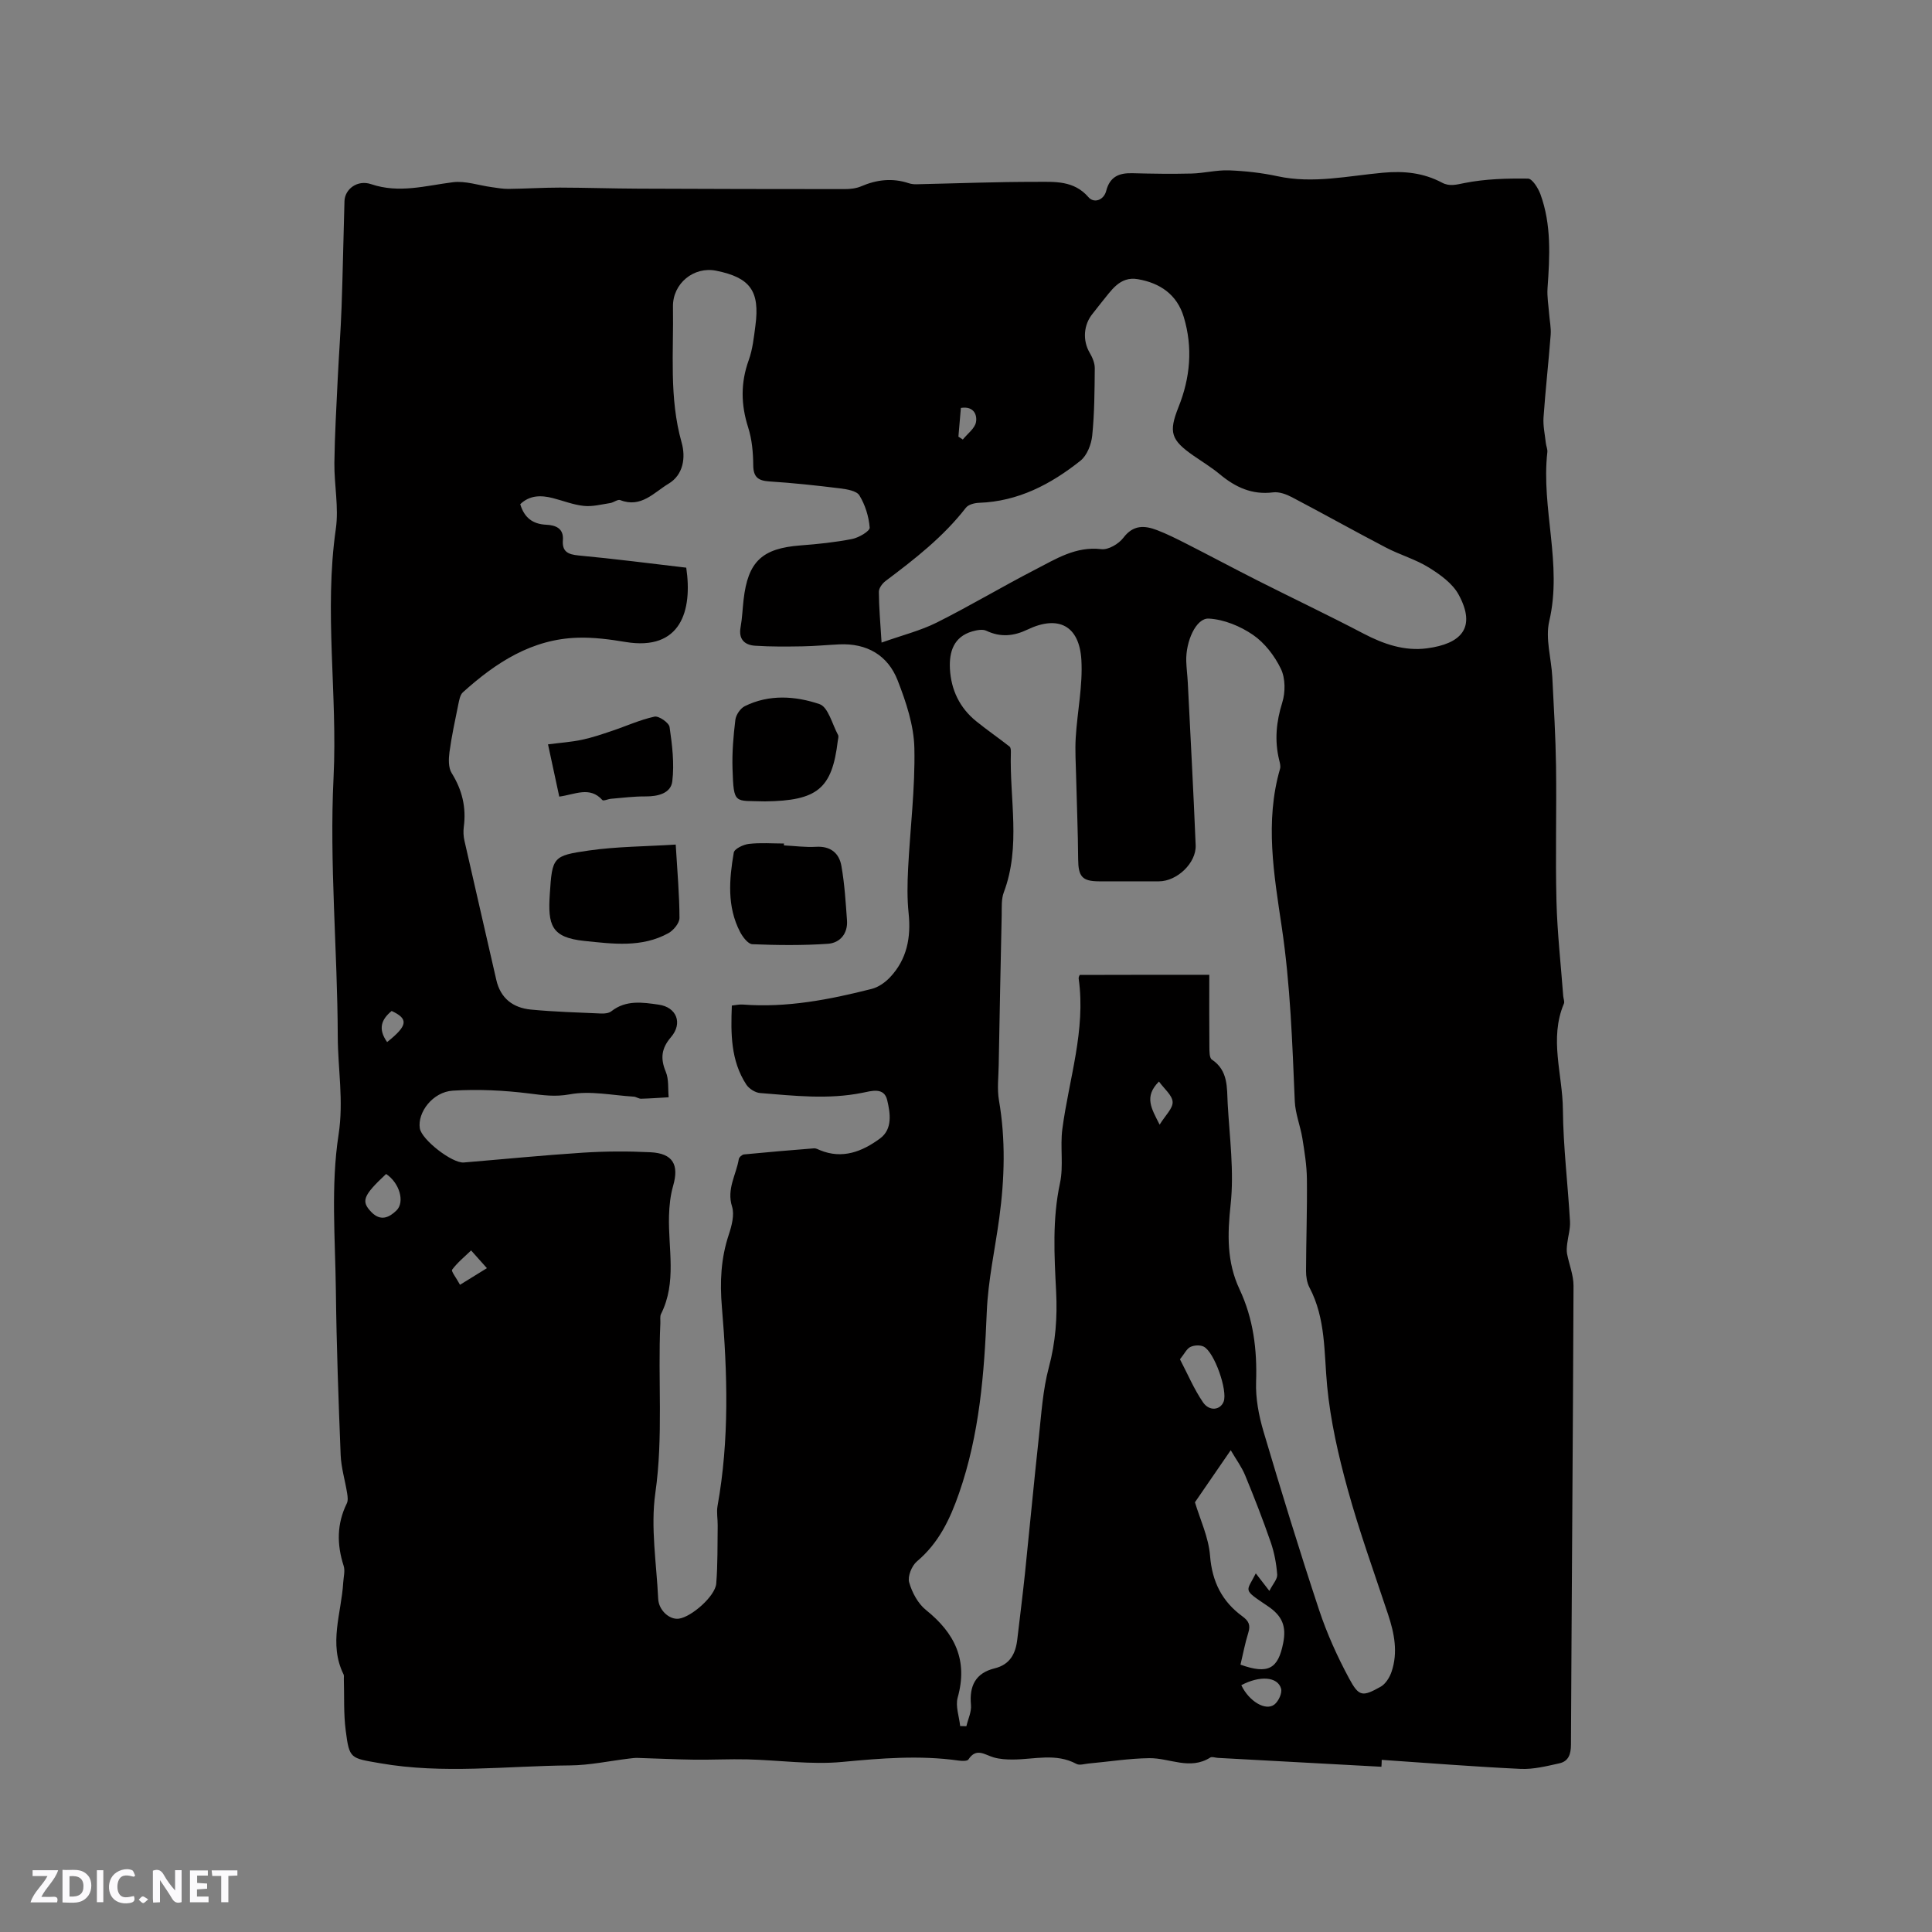 <svg enable-background="new 0 0 400 400" viewBox="0 0 400 400" xmlns="http://www.w3.org/2000/svg"><rect x="0" y="0" width="400" height="400" fill="#808080" stroke="none"/><g fill="#fbfafc"><path d="m37.59 393.81c-.92.31-1.52.05-2-.78-.7-1.2-1.52-2.34-2.47-3.78v4.59c-.55.03-.95.05-1.41.07-.03-.37-.06-.64-.06-.91 0-1.91 0-3.81 0-5.7 1.13-.41 1.77-.03 2.29.91.62 1.11 1.38 2.14 2.31 3.19v-4.2h1.35v6.61z"/><path d="m12.94 393.88v-6.75c1.9.19 3.93-.54 5.37 1.29.8 1.01.78 2.88.03 3.97-1.37 1.97-3.4 1.51-5.4 1.49m1.45-1.22c2.04.12 2.92-.58 2.89-2.21-.03-1.51-.98-2.19-2.89-2z"/><path d="m11.81 393.87h-5.49c.68-2.18 2.47-3.48 3.51-5.45h-3.08v-1.21h5.29c-.71 2.13-2.44 3.48-3.47 5.51.86 0 1.63.04 2.39-.01.79-.05 1.14.21.85 1.16"/><path d="m39.33 393.86v-6.61h3.7v1.07h-2.22v1.52c.68.04 1.34.09 2.07.13v1.07c-.72.05-1.38.09-2.1.14v1.48h2.4v1.19h-3.85z"/><path d="m27.71 388.56c-1.15-.3-2.46-.61-3.1.64-.37.73-.41 1.93-.06 2.67.63 1.35 1.99.93 3.17.68.35.94-.01 1.32-.93 1.46-1.62.25-3.05-.27-3.76-1.48-.73-1.24-.6-3.03.31-4.17.88-1.11 2.71-1.7 4-1.16.32.13.44.74.65 1.12-.1.08-.19.16-.28.24"/><path d="m49.15 387.24v1.07c-.59.02-1.17.05-1.87.08v5.44h-1.48v-5.44h-1.85c-.05-.4-.08-.73-.13-1.15z"/><path d="m20.06 387.21h1.33v6.62h-1.33z"/><path d="m30.68 393.25c-.49.38-.8.79-1.05.76-.32-.05-.6-.45-.9-.7.26-.24.51-.64.8-.67.29-.04.62.3 1.15.61"/></g><path d="m286.01 365.79c-11.29-.61-22.59-1.23-33.88-1.84-.53-.03-1.2-.3-1.56-.07-4.21 2.67-8.41.08-12.6.13-4.21.05-8.42.73-12.62 1.11-.83.08-1.85.42-2.48.08-4.26-2.3-8.71-.93-13.1-.91-1.35.01-2.76-.07-4.04-.44-1.84-.53-3.59-2.09-5.23.43-.24.37-1.39.32-2.08.22-8.04-1.13-15.99-.47-24.05.29-6.46.61-13.07-.37-19.62-.53-3.69-.09-7.38.11-11.07.06-3.87-.05-7.74-.25-11.62-.36-.62-.02-1.24.06-1.86.14-4.07.49-8.14 1.38-12.21 1.41-13.11.1-26.24 1.84-39.34-.46-6.12-1.07-6.32-.84-7.08-6.82-.45-3.5-.27-7.09-.38-10.63-.01-.32.07-.68-.06-.94-3.14-6.33-.44-12.68-.07-19.01.07-1.16.42-2.43.09-3.46-1.43-4.43-1.43-8.69.65-12.92.29-.58.18-1.42.07-2.12-.42-2.64-1.23-5.25-1.34-7.9-.45-11.32-.86-22.65-.99-33.98-.13-10.81-1.07-21.8.56-32.37 1.08-7.03-.15-13.58-.17-20.32-.06-17.89-1.75-35.84-.87-53.66.84-17.17-1.99-34.3.47-51.43.64-4.44-.35-9.1-.3-13.65.07-5.8.42-11.59.69-17.39.24-4.97.62-9.92.8-14.89.26-7.3.38-14.61.6-21.92.07-2.47 2.66-4.48 5.52-3.51 5.8 1.96 11.27.31 16.92-.4 2.6-.33 5.37.66 8.06 1.02 1.14.16 2.3.37 3.44.36 3.54-.04 7.09-.27 10.63-.27 5.45.01 10.91.2 16.36.22 14.21.06 28.42.09 42.62.09 1.14 0 2.38-.13 3.41-.57 3.25-1.4 6.5-1.77 9.89-.64.49.16 1.04.22 1.57.21 8.27-.18 16.54-.51 24.81-.5 3.8 0 7.78-.33 10.81 3.18 1.12 1.3 3.16.65 3.67-1.32.76-2.94 2.66-3.72 5.4-3.65 4.09.11 8.18.17 12.27.07 2.59-.07 5.18-.75 7.75-.66 3.37.13 6.78.51 10.07 1.22 7.35 1.59 14.58-.08 21.81-.73 4.41-.4 8.38.02 12.23 2.06 1.56.83 2.94.41 4.67.07 4.28-.85 8.74-.97 13.13-.91.88.01 2.09 1.95 2.56 3.21 2.32 6.33 1.94 12.91 1.48 19.49-.12 1.75.2 3.53.33 5.29.11 1.46.43 2.92.32 4.36-.44 5.71-1.08 11.4-1.48 17.1-.12 1.75.29 3.54.48 5.31.07.63.38 1.27.31 1.87-1.31 11.65 3.15 23.2.4 34.97-.85 3.63.43 7.74.63 11.64.31 6.13.68 12.27.77 18.41.13 9.33-.15 18.67.09 27.99.17 6.54.91 13.07 1.4 19.61.04.53.32 1.14.14 1.56-3.08 7.28-.27 14.63-.21 21.93.07 7.72 1.03 15.44 1.47 23.16.09 1.53-.4 3.08-.58 4.63-.08.68-.15 1.39-.03 2.05.42 2.23 1.35 4.44 1.34 6.65-.12 31.67-.38 63.35-.53 95.02-.01 1.98-.51 3.43-2.41 3.85-2.63.58-5.35 1.27-8 1.15-9.6-.45-19.18-1.22-28.77-1.87 0 .48-.03.95-.06 1.43zm-143.93-248.26c1.31 8.88-1.09 17.3-12.6 15.38-3.22-.54-6.53-.97-9.78-.88-9.56.25-17.05 5.16-23.86 11.3-.59.53-.77 1.63-.95 2.5-.67 3.28-1.38 6.56-1.83 9.87-.19 1.43-.25 3.23.45 4.35 2.18 3.49 3.05 7.12 2.51 11.17-.12.93-.07 1.93.14 2.85 2.17 9.6 4.41 19.19 6.59 28.79.87 3.85 3.48 5.8 7.15 6.16 4.85.47 9.73.6 14.6.82.7.03 1.58-.07 2.09-.48 3.02-2.37 6.46-1.83 9.77-1.36 3.73.52 5.04 3.85 2.56 6.73-2.01 2.34-2.22 4.43-1.07 7.19.65 1.56.42 3.5.59 5.26-1.9.11-3.81.25-5.71.3-.5.01-1-.4-1.52-.43-4.43-.27-9-1.27-13.24-.48-3.05.56-5.56.18-8.43-.18-5.22-.65-10.56-.91-15.8-.58-4.15.26-7.34 4.51-6.82 7.8.37 2.34 6.69 7.27 9.11 7.07 8.21-.68 16.42-1.5 24.64-2.03 4.64-.3 9.33-.32 13.98-.09 4.67.23 5.98 2.57 4.71 6.97-.57 1.98-.79 4.12-.85 6.19-.19 6.8 1.65 13.75-1.65 20.32-.26.52-.11 1.25-.14 1.89-.55 11.71.64 23.42-1.04 35.18-1.01 7.13.25 14.59.59 21.9.11 2.39 2.34 4.38 4.28 4.12 2.62-.36 7.53-4.66 7.74-7.27.32-3.98.24-7.99.3-11.99.02-1.36-.27-2.77-.03-4.09 2.46-13.67 2.06-27.44.9-41.16-.44-5.2-.21-10.07 1.42-14.98.61-1.85 1.22-4.12.68-5.84-1.15-3.65.87-6.58 1.4-9.82.06-.39.68-.93 1.08-.97 4.83-.47 9.66-.88 14.5-1.26.39-.03.81.21 1.2.37 4.68 1.95 8.81.28 12.46-2.41 2.65-1.95 2.12-5.27 1.48-7.96-.65-2.73-3.3-1.86-5.13-1.5-7.08 1.43-14.14.61-21.19.05-1.01-.08-2.29-.9-2.85-1.76-3.23-4.96-3.22-10.56-2.99-16.35.84-.09 1.56-.27 2.27-.21 9.11.7 17.94-1.02 26.69-3.24 1.39-.35 2.79-1.34 3.79-2.4 3.51-3.72 4.37-8.25 3.85-13.26-.32-3.03-.26-6.13-.11-9.18.42-8.34 1.48-16.69 1.3-25.01-.1-4.71-1.72-9.55-3.46-14.02-2.03-5.21-6.37-7.73-12.11-7.46-2.54.12-5.07.37-7.61.41-3.27.05-6.55.09-9.81-.13-2.15-.15-3.45-1.33-2.99-3.83.34-1.87.4-3.79.62-5.68.9-7.94 3.84-10.66 11.81-11.26 3.57-.27 7.16-.64 10.67-1.33 1.38-.27 3.68-1.63 3.63-2.35-.18-2.29-.93-4.71-2.13-6.67-.58-.96-2.6-1.28-4.03-1.46-4.84-.6-9.69-1.12-14.55-1.43-2.33-.15-3.38-.83-3.4-3.37-.02-2.61-.26-5.34-1.05-7.81-1.51-4.72-1.58-9.23.11-13.92.82-2.26 1.07-4.75 1.39-7.16.95-7.16-1.07-9.95-8.12-11.37-4.63-.94-9.03 2.64-8.95 7.45.16 9.39-.83 18.83 1.79 28.11.89 3.14.35 6.72-2.71 8.54-2.98 1.78-5.68 5.09-9.99 3.39-.53-.21-1.36.5-2.07.61-1.82.28-3.68.78-5.47.59-2.18-.22-4.29-1.07-6.44-1.62-2.45-.62-4.78-.61-6.73 1.27.83 2.77 2.55 4.12 5.38 4.25 1.9.09 3.64.71 3.45 3.18-.19 2.39 1.05 2.97 3.22 3.18 7.47.7 14.92 1.66 22.32 2.53zm108.29 84.29c0 5.59-.03 10.25.02 14.9.01.91-.02 2.3.51 2.65 3.43 2.28 3.1 5.84 3.28 9.14.39 6.95 1.35 14 .61 20.85-.67 6.18-.82 11.91 1.85 17.59 2.85 6.07 3.65 12.47 3.42 19.17-.12 3.4.56 6.95 1.53 10.24 3.67 12.38 7.46 24.72 11.52 36.98 1.62 4.88 3.77 9.64 6.21 14.17 2.04 3.79 2.76 3.81 6.51 1.72 1.03-.57 1.88-1.93 2.28-3.12 1.35-3.99.58-7.92-.71-11.82-2.86-8.62-5.96-17.18-8.37-25.93-1.93-7-3.57-14.18-4.26-21.39-.66-6.95-.26-13.96-3.66-20.41-.52-.99-.71-2.26-.71-3.4.02-6.35.25-12.7.18-19.04-.03-2.83-.49-5.66-.94-8.46-.42-2.57-1.46-5.09-1.57-7.66-.51-12.06-.91-24.08-2.7-36.09-1.6-10.79-3.53-21.79-.35-32.74.16-.55-.04-1.25-.19-1.85-.97-4.03-.6-7.88.65-11.87.66-2.12.66-4.99-.27-6.94-1.29-2.69-3.35-5.39-5.78-7.06-2.63-1.81-6.03-3.21-9.17-3.38-2.65-.14-4.78 4.76-4.66 8.81.05 1.48.24 2.96.32 4.44.56 11.22 1.17 22.45 1.63 33.68.15 3.68-3.88 7.47-7.6 7.47-4.14 0-8.27.01-12.41 0-3.5-.01-4.29-1-4.32-4.58-.04-5.69-.28-11.38-.42-17.07-.06-2.72-.25-5.45-.08-8.15.33-5.35 1.47-10.72 1.17-16.01-.41-7.15-4.78-9.36-11.14-6.32-2.86 1.37-5.59 1.65-8.54.25-.78-.37-1.98-.13-2.9.13-3.88 1.12-4.81 4.25-4.64 7.71.22 4.35 2 8.12 5.46 10.91 2.24 1.81 4.62 3.45 6.89 5.23.25.19.28.77.27 1.17-.3 9.67 2.12 19.47-1.46 29-.54 1.42-.41 3.13-.44 4.7-.23 10.37-.43 20.75-.62 31.12-.04 2.41-.35 4.88.05 7.23 1.41 8.14 1.17 16.25.07 24.37-.88 6.5-2.33 12.97-2.59 19.49-.52 12.75-1.5 25.33-5.74 37.51-1.88 5.41-4.22 10.32-8.72 14.11-1.07.9-1.96 3.1-1.61 4.33.59 2.1 1.82 4.4 3.49 5.74 5.97 4.79 8.72 10.39 6.56 18.12-.5 1.78.31 3.92.51 5.9l1.29.03c.34-1.47 1.08-2.97.95-4.39-.37-3.95.93-6.61 4.91-7.59 3.18-.78 4.34-3.05 4.68-6 .53-4.52 1.1-9.04 1.58-13.57.98-9.46 1.86-18.93 2.89-28.38.52-4.81.82-9.71 2.06-14.35 1.4-5.22 1.78-10.36 1.51-15.69-.38-7.5-.81-14.98.8-22.47.77-3.61 0-7.52.49-11.22 1.37-10.34 4.88-20.44 3.38-31.1-.05-.36.21-.76.22-.78 9.09-.03 17.92-.03 26.82-.03zm-67.85-68.78c4.35-1.55 8.07-2.47 11.41-4.14 6.91-3.46 13.55-7.44 20.42-10.98 4.26-2.19 8.38-4.86 13.69-4.22 1.44.17 3.59-1.1 4.55-2.37 2.04-2.7 4.38-2.56 6.97-1.57 2.06.79 4.05 1.79 6.02 2.79 4.99 2.54 9.93 5.18 14.93 7.71 7.27 3.67 14.62 7.16 21.83 10.94 4.15 2.17 8.46 3.64 13.09 3.03 7.07-.93 10.3-4.24 6.57-11.11-1.26-2.32-3.82-4.16-6.16-5.61-2.76-1.72-6.01-2.63-8.91-4.15-6.51-3.4-12.92-6.99-19.43-10.41-1.18-.62-2.67-1.17-3.92-1.01-4.35.55-7.8-1.06-11.02-3.74-1.71-1.42-3.62-2.58-5.45-3.85-4.67-3.25-5.2-4.83-3.12-10.05 2.45-6.11 3-12.33 1.1-18.66-1.4-4.68-4.95-7.06-9.52-7.84-3.79-.65-5.53 2.44-7.54 4.84-.61.73-1.16 1.51-1.77 2.25-1.95 2.34-2.15 5.61-.64 8.17.55.94 1.05 2.11 1.04 3.17-.04 4.66-.06 9.34-.53 13.97-.19 1.83-1.08 4.11-2.44 5.19-6.12 4.87-12.89 8.43-20.98 8.71-.94.03-2.22.36-2.73 1.02-4.67 6.02-10.59 10.63-16.62 15.16-.67.5-1.4 1.48-1.4 2.23.01 3.17.3 6.32.56 10.53zm72.29 167.21c-2.76 4.01-5.09 7.4-7.41 10.78 1.03 3.46 2.82 7.21 3.13 11.08.42 5.38 2.49 9.46 6.69 12.53 1.33.97 1.72 1.82 1.23 3.39-.68 2.18-1.1 4.44-1.62 6.62 5.76 2.06 7.79.85 8.84-4.47.68-3.43-.14-5.61-3.22-7.67-5.29-3.56-4.4-2.87-2.45-6.76.79 1.02 1.54 1.99 2.81 3.63.72-1.43 1.69-2.44 1.62-3.38-.17-2.27-.6-4.58-1.35-6.73-1.61-4.66-3.41-9.27-5.29-13.83-.72-1.74-1.88-3.3-2.98-5.19zm-10.51-18.82c1.62 3.1 2.92 6.2 4.77 8.9 1.33 1.94 3.61 1.62 4.28-.16.85-2.26-1.91-10.23-4.13-11.36-.75-.38-2-.31-2.78.07-.76.38-1.21 1.4-2.14 2.55zm-164.36-38.37c-4.83 4.52-5.21 5.66-3.04 7.9 1.93 1.98 3.69 1.09 5.17-.33 1.81-1.75.64-5.74-2.13-7.57zm177.06 105.84c1.59 3.34 5.02 5.4 6.84 4.01.86-.66 1.66-2.38 1.39-3.31-.71-2.48-4.41-2.73-8.23-.7zm-161.76-82.9c2.21-1.37 3.89-2.41 5.57-3.44-1.09-1.22-2.18-2.44-3.27-3.67-1.35 1.3-2.83 2.5-3.93 3.98-.25.32.83 1.64 1.63 3.13zm144.85-33.15c1.18-1.93 2.75-3.35 2.69-4.7-.07-1.39-1.73-2.7-2.83-4.23-3.15 3.16-1.55 5.58.14 8.93zm-159.94-17.1c4.3-3.43 4.46-4.8.94-6.44-2.14 1.75-2.88 3.71-.94 6.44zm118.28-125.35c.3.2.6.4.91.6.96-1.2 2.49-2.29 2.73-3.61.27-1.47-.44-3.37-3.13-2.93-.18 2.04-.34 3.99-.51 5.94z" fill="#010000"/><path d="m139.9 174.86c.34 5.71.77 10.45.78 15.19 0 1.08-1.25 2.58-2.31 3.16-5.51 3.03-11.48 2.21-17.38 1.6-6.89-.71-7.58-3.3-7.16-9.69.5-7.68.61-7.96 8.08-9.03 5.78-.83 11.68-.83 17.99-1.23z" fill="#010000"/><path d="m162.3 175.03c2.22.11 4.44.42 6.65.29 3-.18 4.78 1.31 5.25 3.94.66 3.72.89 7.52 1.16 11.29.2 2.76-1.47 4.68-3.95 4.85-5.2.36-10.44.3-15.65.09-.89-.04-2-1.51-2.54-2.55-2.73-5.25-2.25-10.88-1.3-16.42.13-.78 1.98-1.67 3.12-1.8 2.4-.28 4.84-.08 7.27-.08-.01.12-.01.26-.01.39z" fill="#010000"/><path d="m158.35 165.92c-6.3-.22-6.44.81-6.69-6.76-.11-3.37.18-6.78.59-10.14.13-1.03 1.04-2.37 1.96-2.82 5.03-2.49 10.47-2.11 15.46-.42 1.8.61 2.63 4.15 3.84 6.39.17.32-.01.83-.06 1.25-1.18 9.87-4.19 12.37-15.1 12.5z" fill="#010000"/><path d="m115.79 164.93c-.8-3.72-1.5-7-2.33-10.82 2.54-.33 4.82-.48 7.03-.95 2.09-.44 4.13-1.14 6.16-1.82 2.96-.99 5.83-2.31 8.86-2.97.89-.19 2.99 1.26 3.12 2.16.54 3.71 1.01 7.56.56 11.24-.3 2.49-2.99 3.14-5.55 3.12-2.38-.02-4.76.29-7.14.49-.62.05-1.57.51-1.79.26-2.6-2.92-5.67-1.14-8.92-.71z" fill="#010000"/></svg>